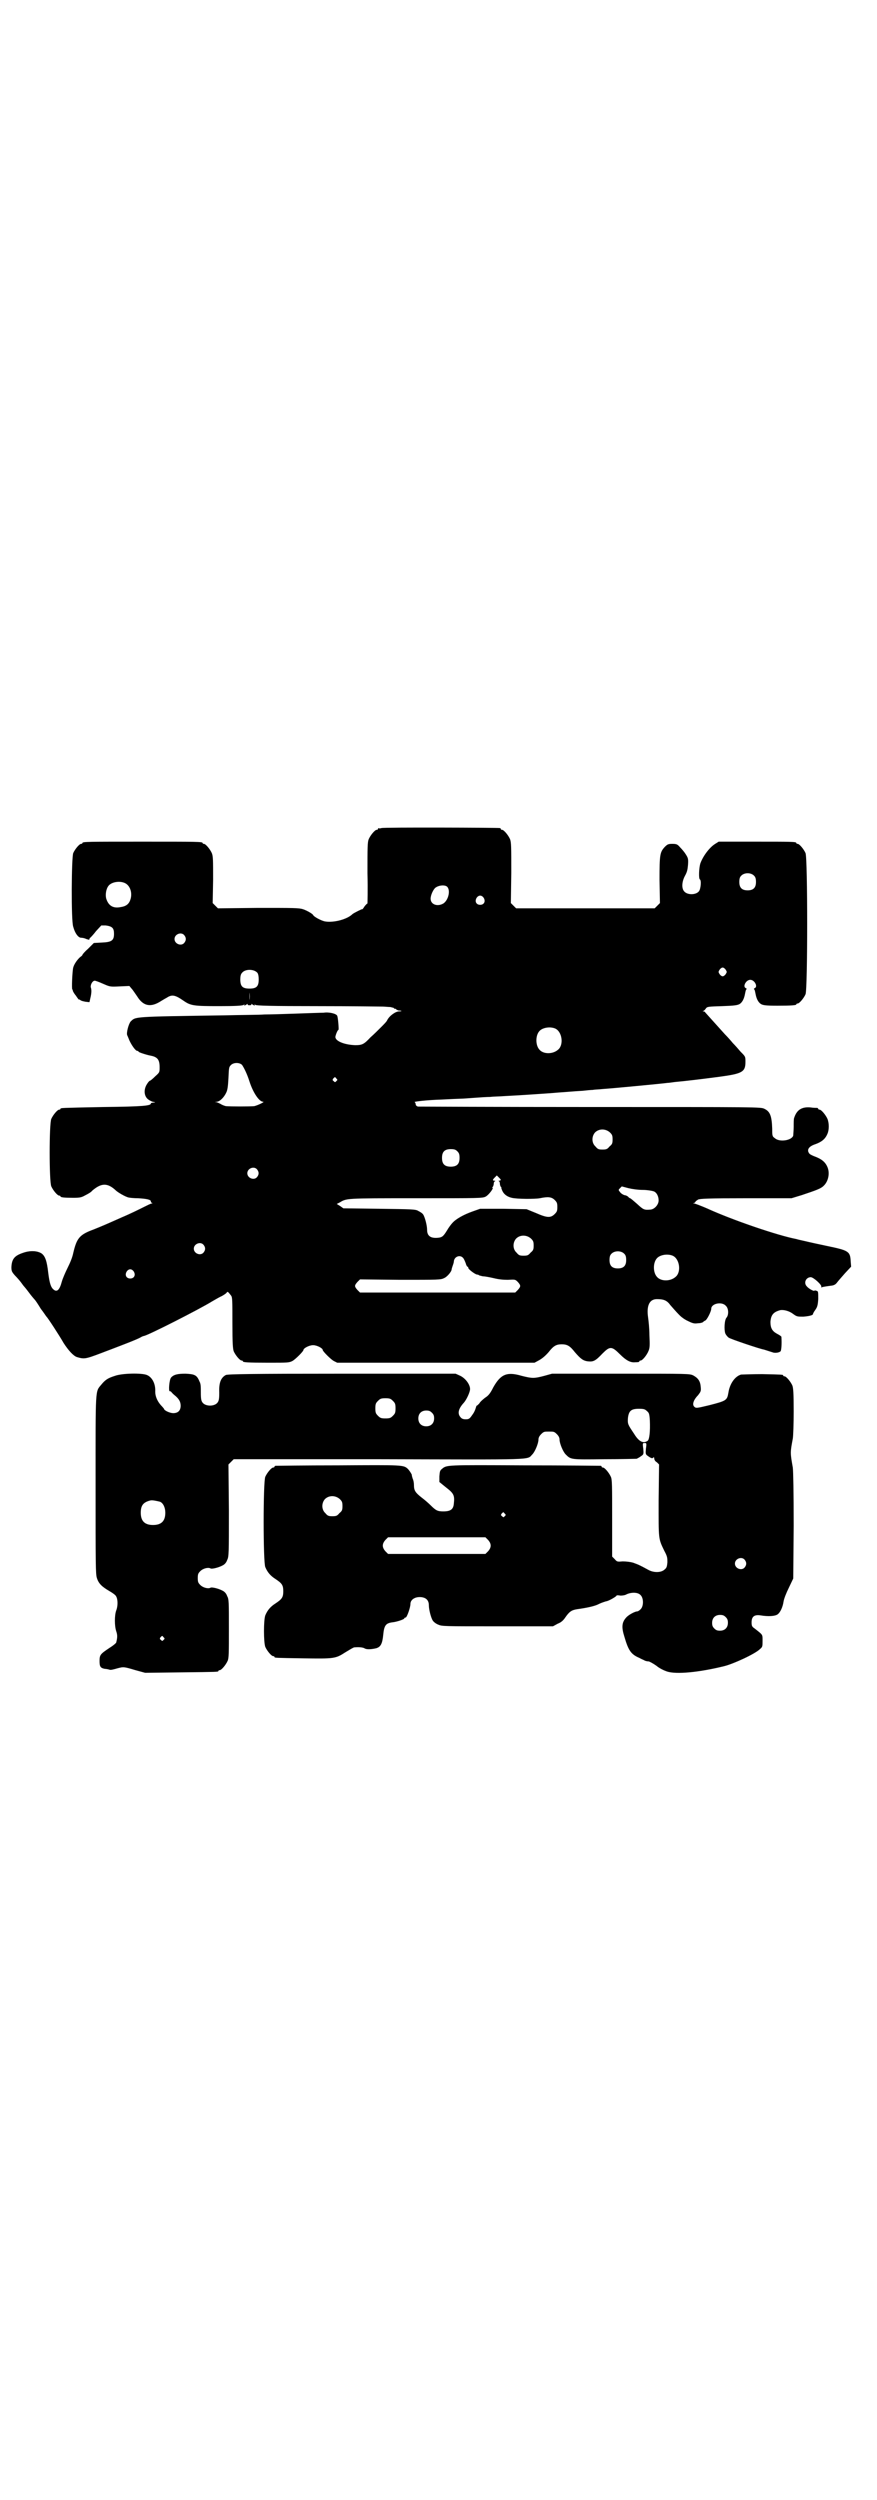 <?xml version="1.0" standalone="no"?>
<!DOCTYPE svg PUBLIC "-//W3C//DTD SVG 20010904//EN"
 "http://www.w3.org/TR/2001/REC-SVG-20010904/DTD/svg10.dtd">
<svg version="1.0" xmlns="http://www.w3.org/2000/svg"
 width="1000pt" height="2850pt" viewBox="0 0 1000 2850"
 preserveAspectRatio="xMidYMid meet">
<g transform="translate(0,2850) scale(0.5,-0.5)"
fill="#000000" stroke="none">
<path d="M870 3812 c-3 -1 -6 -1 -7 0 0 0 -1 0 -1 -2 0 -1 -1 -2 -3 -2 -4 0
-14 -12 -18 -21 -3 -7 -3 -18 -3 -78 1 -38 0 -69 0 -69 -1 0 -4 -3 -7 -7 -3
-5 -5 -7 -5 -6 0 1 -18 -8 -22 -11 -12 -12 -42 -20 -62 -17 -8 1 -27 11 -28
15 -2 3 -14 10 -23 13 -9 3 -22 3 -102 3 l-92 -1 -6 6 -6 6 1 53 c0 45 0 54
-3 61 -4 9 -14 21 -18 21 -2 0 -3 1 -3 2 0 3 -13 3 -137 3 -124 0 -137 0 -137
-3 0 -1 -1 -2 -3 -2 -4 0 -14 -12 -18 -21 -4 -10 -5 -155 0 -168 4 -15 11 -24
17 -25 4 0 9 -1 13 -3 6 -2 7 -2 7 0 0 1 1 3 2 3 1 1 7 7 13 15 l12 13 10 0
c15 -2 19 -6 19 -19 0 -15 -5 -19 -27 -20 l-19 -1 -13 -13 c-7 -6 -13 -13 -13
-14 0 -1 -2 -3 -5 -5 -6 -5 -14 -16 -16 -24 -2 -7 -4 -50 -2 -50 0 0 1 -1 1
-1 -1 -1 2 -7 7 -13 4 -6 7 -10 7 -9 0 1 1 0 3 -1 2 -2 7 -3 12 -4 l9 -1 2 9
c3 12 3 20 1 25 -1 6 4 15 9 15 2 0 10 -3 19 -7 16 -7 16 -7 38 -6 l22 1 5 -6
c3 -3 8 -11 13 -18 13 -21 29 -25 50 -13 5 3 13 8 17 10 12 8 19 7 39 -7 16
-11 23 -12 81 -12 37 0 54 1 56 3 2 2 2 1 1 -1 -1 -1 1 -1 4 1 3 2 5 3 4 2 -1
-2 0 -3 4 -3 4 0 5 1 4 3 -1 1 1 0 4 -2 3 -2 5 -2 4 -1 -1 2 -1 3 1 1 2 -2 37
-3 143 -3 77 0 144 -1 148 -1 4 0 12 -1 17 -1 4 -1 8 -2 8 -2 0 -1 1 -2 3 -2
2 0 3 -1 3 -2 0 0 2 -1 5 -2 8 0 9 -2 1 -2 -8 0 -22 -10 -27 -20 -1 -3 -8 -10
-14 -16 -6 -6 -17 -17 -24 -23 -15 -16 -19 -18 -35 -18 -26 1 -47 10 -45 20 1
5 5 15 7 15 1 0 -1 28 -3 32 -2 5 -19 9 -31 7 -6 0 -34 -1 -62 -2 -28 -1 -61
-2 -73 -2 -12 -1 -53 -1 -91 -2 -213 -3 -202 -3 -214 -14 -5 -6 -10 -26 -8
-31 1 -2 3 -7 5 -12 5 -11 14 -24 18 -24 2 0 3 -1 3 -2 0 -1 17 -7 28 -9 15
-3 20 -9 20 -26 0 -12 0 -12 -10 -21 -6 -6 -11 -10 -12 -10 -1 0 -4 -3 -7 -8
-7 -11 -7 -25 1 -33 3 -3 9 -6 12 -7 7 -1 7 -2 2 -2 -4 0 -6 -1 -6 -2 0 -5
-17 -7 -108 -8 -98 -2 -98 -2 -98 -4 0 -1 -1 -2 -3 -2 -4 0 -14 -12 -18 -21
-5 -11 -5 -143 0 -154 4 -9 14 -21 18 -21 2 0 3 -1 3 -2 0 -2 9 -3 29 -3 16 0
19 1 28 6 6 3 13 7 15 10 21 18 35 19 55 0 6 -5 20 -13 27 -15 3 -1 14 -2 23
-2 18 -1 29 -3 29 -7 0 -2 1 -3 3 -4 1 0 1 -1 -1 -1 -2 0 -10 -4 -18 -8 -8 -4
-30 -15 -49 -23 -45 -20 -43 -19 -65 -28 -33 -12 -39 -20 -47 -54 -2 -10 -7
-22 -13 -34 -5 -10 -11 -24 -13 -31 -5 -19 -11 -25 -19 -18 -6 5 -9 14 -12 38
-3 27 -7 38 -15 44 -9 6 -24 7 -38 3 -23 -7 -30 -14 -31 -34 0 -9 1 -11 8 -19
5 -5 11 -12 14 -16 3 -4 5 -7 6 -8 1 -1 6 -7 12 -15 5 -7 12 -15 13 -16 2 -2
8 -11 14 -21 7 -9 12 -17 13 -18 2 -1 30 -44 39 -60 11 -17 22 -29 30 -32 17
-5 19 -5 56 9 42 16 82 31 90 36 3 2 7 3 7 3 7 0 127 61 156 79 7 4 17 10 22
12 5 3 10 6 11 8 2 3 3 2 10 -7 3 -4 3 -11 3 -62 0 -48 1 -59 3 -65 4 -9 14
-21 18 -21 2 0 3 -1 3 -2 0 -2 10 -3 58 -3 45 0 47 0 55 4 7 4 25 22 25 25 0
4 13 11 22 11 9 0 22 -7 22 -11 0 -3 18 -21 25 -25 l8 -4 225 0 225 0 11 6 c7
4 14 10 21 18 11 14 17 18 30 18 13 0 19 -4 30 -18 13 -15 19 -20 31 -21 11
-1 16 1 32 18 17 17 21 17 40 -2 14 -14 24 -19 34 -18 9 0 10 1 10 2 0 1 1 2
3 2 4 0 14 12 18 22 3 7 3 13 2 36 0 15 -2 33 -3 40 -4 27 3 42 20 42 16 0 23
-3 31 -14 14 -16 16 -18 22 -24 3 -3 11 -9 18 -12 12 -6 15 -6 23 -5 6 0 11 2
12 3 0 1 2 2 4 3 4 1 14 21 14 27 0 12 24 17 33 7 7 -6 7 -21 2 -27 -5 -5 -6
-28 -3 -36 1 -3 5 -8 8 -10 4 -3 72 -26 80 -27 3 -1 16 -5 22 -7 5 -1 13 0 16
3 2 2 3 17 2 33 0 1 -4 4 -10 7 -11 6 -15 13 -15 27 1 16 7 23 23 27 8 1 20
-2 29 -9 8 -6 10 -6 23 -6 12 1 22 3 22 6 0 1 2 5 5 9 5 7 6 11 7 25 0 17 0
18 -4 19 -2 1 -5 1 -5 0 -2 -1 -13 5 -17 10 -8 8 -2 21 9 21 6 0 26 -18 24
-22 -1 -1 0 -2 1 -1 3 1 9 2 24 4 5 1 8 3 11 7 3 4 11 13 18 21 l14 15 -1 12
c-1 23 -5 25 -53 35 -19 4 -42 9 -50 11 -9 2 -18 4 -21 5 -42 8 -145 43 -204
70 -14 6 -27 11 -29 11 -3 0 -3 1 0 1 1 1 3 2 3 3 0 1 3 3 6 5 5 2 21 3 110 3
l103 0 23 7 c33 11 44 15 50 21 11 10 15 29 9 43 -5 12 -14 19 -31 25 -9 4
-11 5 -13 11 -1 6 3 11 13 15 18 6 26 13 31 25 4 9 4 24 0 34 -4 9 -14 21 -18
21 -2 0 -3 1 -3 2 0 1 -1 1 -2 2 -2 0 -9 0 -15 1 -20 2 -32 -5 -38 -24 -1 -2
-1 -11 -1 -20 0 -8 -1 -17 -1 -20 -3 -11 -31 -16 -42 -6 -6 4 -6 6 -6 22 -1
29 -5 39 -18 45 -8 4 -14 4 -397 4 -214 0 -391 1 -393 1 -3 1 -5 3 -5 5 0 2
-1 4 -2 5 -6 1 27 5 61 6 20 1 40 2 44 2 4 0 18 1 31 2 13 1 29 2 36 2 7 1 22
1 34 2 22 1 100 6 121 8 16 1 37 3 56 4 9 1 19 2 23 2 4 1 14 1 22 2 29 2 143
13 148 14 3 0 10 1 17 2 23 2 64 7 102 12 52 7 59 11 59 34 0 12 0 12 -11 23
-5 6 -13 15 -18 20 -4 5 -12 14 -18 20 -27 30 -44 49 -45 50 0 1 -2 2 -4 2 -2
0 -2 1 0 1 2 1 4 3 6 6 3 4 6 4 37 5 28 1 35 2 40 5 6 4 10 12 12 23 1 5 2 10
3 10 1 1 1 2 -1 3 -8 3 0 19 10 19 10 0 18 -16 10 -19 -2 -1 -2 -2 -1 -3 1 0
2 -5 3 -10 2 -11 6 -19 12 -23 5 -3 11 -4 38 -4 33 0 43 1 43 3 0 1 1 2 3 2 4
0 14 12 18 21 5 11 5 311 0 322 -4 9 -14 21 -18 21 -2 0 -3 1 -3 2 0 3 -12 3
-94 3 l-83 0 -8 -5 c-13 -8 -28 -28 -34 -45 -3 -10 -4 -34 -1 -36 4 -2 2 -22
-2 -27 -7 -9 -27 -9 -34 0 -6 7 -5 22 2 35 5 9 6 14 7 25 1 14 0 16 -5 24 -3
5 -9 12 -13 16 -6 7 -8 8 -18 8 -9 0 -11 -1 -17 -7 -11 -12 -12 -17 -12 -75
l1 -53 -6 -6 -6 -6 -158 0 -158 0 -6 6 -6 6 1 69 c0 59 0 70 -3 77 -4 9 -14
21 -18 21 -2 0 -3 1 -3 2 0 1 -1 2 -2 2 -7 1 -266 2 -270 0z m850 -109 c3 -3
4 -7 4 -14 0 -13 -6 -19 -19 -19 -13 0 -19 6 -19 19 0 7 1 11 4 14 7 8 23 8
30 0z m-1436 -16 c12 -5 18 -21 14 -36 -3 -11 -9 -17 -22 -19 -18 -4 -29 3
-34 20 -2 9 0 22 6 29 7 8 24 11 36 6z m736 -9 c8 -9 2 -31 -9 -38 -14 -8 -29
-2 -29 11 0 8 6 21 11 25 8 6 22 7 27 2z m83 -25 c5 -8 1 -16 -8 -16 -9 0 -13
8 -8 16 2 3 5 5 8 5 3 0 6 -2 8 -5z m-683 -85 c5 -6 5 -12 0 -18 -7 -8 -22 -2
-22 9 0 11 15 17 22 9z m1235 -79 c3 -5 3 -5 0 -10 -2 -3 -5 -5 -7 -5 -2 0 -5
2 -7 5 -3 5 -3 5 0 10 2 3 5 5 7 5 2 0 5 -2 7 -5z m-1068 -7 c2 -3 3 -8 3 -15
0 -16 -5 -21 -21 -21 -16 0 -21 5 -21 21 0 7 1 12 4 15 7 9 27 9 35 0z m-18
-62 c0 -5 0 -1 0 8 0 9 0 13 0 9 1 -5 1 -13 0 -17z m697 -65 c16 -7 20 -37 7
-48 -12 -11 -34 -11 -43 0 -9 10 -9 32 0 42 7 8 24 11 36 6z m-714 -83 c4 -6
11 -19 17 -38 8 -25 22 -46 31 -46 5 0 -12 -8 -20 -10 -9 -1 -55 -1 -65 0 -4
1 -9 3 -12 5 -2 1 -6 3 -9 4 -5 0 -5 0 0 1 7 0 17 10 22 21 3 6 4 15 5 33 1
22 1 25 5 29 6 7 20 7 26 1z m215 -31 c3 -3 3 -3 0 -6 -3 -3 -3 -3 -6 0 -3 2
-3 3 -1 6 4 4 4 4 7 0z m624 -123 c5 -5 6 -7 6 -16 0 -9 -1 -11 -7 -16 -5 -6
-7 -7 -16 -7 -9 0 -11 1 -16 7 -9 8 -9 23 -1 32 9 9 24 9 34 0z m-348 -43 c4
-4 5 -7 5 -15 0 -14 -6 -20 -20 -20 -14 0 -20 6 -20 20 0 14 6 20 20 20 8 0
11 -1 15 -5z m-457 -41 c5 -6 5 -12 0 -18 -7 -8 -22 -2 -22 9 0 11 15 17 22 9z
m556 -24 c0 -1 -2 -2 -3 -2 -3 0 -3 -1 -1 -1 1 -1 2 -3 2 -6 0 -2 1 -5 2 -7 2
-1 2 -2 1 -2 0 0 1 -4 3 -8 4 -8 12 -13 21 -15 12 -3 53 -3 64 -1 19 4 27 3
34 -4 5 -5 6 -7 6 -16 0 -9 -1 -11 -6 -16 -9 -9 -17 -9 -42 2 l-22 9 -53 1
-53 0 -17 -6 c-20 -7 -38 -17 -46 -26 -3 -3 -9 -11 -13 -18 -8 -13 -11 -15
-19 -16 -18 -2 -26 4 -26 18 0 10 -5 29 -9 35 -2 3 -7 6 -11 8 -6 4 -15 4 -89
5 l-82 1 -7 5 -8 5 6 3 c17 10 11 10 174 10 148 0 153 0 160 4 7 4 19 20 15
20 -1 0 -1 1 1 2 1 2 2 5 2 7 0 3 1 5 3 6 1 0 1 1 -1 1 -5 0 -5 2 0 7 l5 5 4
-4 c3 -3 5 -5 5 -6z m324 -23 c10 0 21 -2 24 -3 7 -2 12 -11 12 -21 0 -10 -10
-21 -20 -21 -13 -1 -15 0 -29 13 -8 7 -15 13 -16 13 0 0 -3 1 -4 3 -2 2 -6 4
-9 4 -3 1 -8 4 -10 7 -4 5 -4 5 0 9 l4 4 15 -4 c8 -2 22 -4 33 -4z m-255 -111
c5 -5 6 -7 6 -16 0 -9 -1 -11 -7 -16 -5 -6 -7 -7 -16 -7 -9 0 -11 1 -16 7 -9
8 -9 23 -1 32 9 9 24 9 34 0z m-747 -14 c5 -6 5 -12 0 -18 -7 -8 -22 -2 -22 9
0 11 15 17 22 9z m960 -21 c3 -3 4 -7 4 -14 0 -13 -6 -19 -19 -19 -13 0 -19 6
-19 19 0 7 1 11 4 14 7 8 23 8 30 0z m110 -4 c16 -7 20 -37 7 -48 -12 -11 -34
-11 -43 0 -9 10 -9 32 0 42 7 8 24 11 36 6z m-478 -5 c2 -2 4 -7 6 -12 1 -4 3
-8 4 -8 1 0 2 -1 2 -3 0 -3 16 -15 20 -15 2 0 4 -1 5 -2 0 0 4 -1 8 -2 5 0 15
-2 24 -4 12 -3 22 -4 33 -4 17 1 17 1 23 -5 7 -8 7 -10 0 -18 l-6 -6 -177 0
-177 0 -6 6 c-7 8 -7 10 0 18 l6 6 92 -1 c88 0 92 0 100 4 7 3 17 15 17 20 0
1 1 4 2 7 1 3 3 8 3 11 1 11 14 16 21 8z m-751 -31 c5 -8 1 -16 -8 -16 -9 0
-13 8 -8 16 2 3 5 5 8 5 3 0 6 -2 8 -5z"/>
<path d="M262 2563 c-16 -5 -22 -9 -31 -20 -14 -17 -13 -4 -13 -228 0 -184 0
-204 3 -213 4 -13 12 -20 29 -30 7 -4 14 -9 15 -12 4 -7 4 -22 0 -32 -4 -11
-4 -35 0 -47 3 -9 3 -14 0 -26 -1 -2 -7 -7 -15 -12 -21 -14 -23 -16 -23 -30 0
-13 2 -16 12 -18 3 0 8 -1 11 -2 3 -1 10 1 17 3 15 4 15 4 42 -4 l22 -6 81 1
c84 1 86 1 86 3 0 1 1 2 3 2 4 0 14 12 18 21 3 6 3 18 3 74 0 61 0 67 -4 74
-2 6 -6 10 -10 12 -9 5 -25 9 -28 7 -5 -3 -17 0 -23 6 -5 5 -6 7 -6 16 0 9 1
11 6 16 6 6 18 9 23 6 3 -2 19 2 28 7 4 2 8 6 10 12 4 8 4 14 4 113 l-1 105 6
6 6 6 332 0 c363 -1 336 -2 349 11 6 6 14 25 14 34 0 4 2 8 6 12 6 6 7 6 18 6
11 0 12 0 18 -6 4 -4 6 -8 6 -12 0 -9 8 -28 14 -34 12 -12 11 -12 88 -11 39 0
73 1 74 1 2 1 6 3 10 6 6 4 6 5 5 17 -2 13 -1 13 3 13 4 0 5 0 3 -13 -1 -12
-1 -13 5 -17 7 -5 10 -6 12 -3 1 1 2 0 2 -2 0 -3 2 -7 6 -9 l5 -5 -1 -82 c0
-90 -1 -86 13 -115 7 -13 7 -16 7 -26 -1 -11 -2 -13 -7 -17 -8 -7 -25 -7 -37
0 -20 11 -23 12 -34 16 -7 2 -16 3 -24 3 -12 -1 -13 -1 -18 5 l-6 6 0 87 c0
75 0 89 -3 95 -4 9 -14 21 -18 21 -2 0 -3 1 -3 2 0 1 -1 2 -2 2 -2 0 -80 1
-174 1 -180 1 -177 1 -188 -8 -5 -4 -5 -6 -6 -17 l0 -13 16 -13 c17 -13 19
-18 17 -36 -1 -13 -7 -18 -24 -18 -13 0 -17 2 -29 14 -4 4 -13 12 -21 18 -14
11 -17 16 -17 28 0 5 -1 11 -3 15 -1 4 -2 7 -2 7 2 0 -5 11 -9 15 -10 9 -10 9
-158 8 -78 0 -142 -1 -143 -1 -2 0 -3 -1 -3 -2 0 -1 -1 -2 -3 -2 -4 0 -14 -12
-18 -21 -5 -11 -5 -195 0 -206 5 -12 12 -20 23 -27 15 -10 18 -14 18 -28 0
-14 -3 -18 -18 -28 -11 -7 -18 -15 -23 -27 -4 -11 -4 -61 0 -72 4 -9 14 -21
18 -21 2 0 3 -1 3 -2 0 -2 2 -2 65 -3 71 -1 74 -1 97 14 10 6 18 11 20 11 11
1 19 0 23 -2 4 -3 14 -3 27 0 10 3 14 10 16 31 2 21 6 26 20 28 11 1 28 7 28
9 0 1 1 2 3 2 3 0 11 23 11 31 0 11 13 18 28 15 9 -2 14 -8 14 -18 0 -10 5
-29 9 -35 2 -3 7 -7 12 -9 9 -4 11 -4 136 -4 l126 0 11 6 c8 3 13 8 17 14 9
13 14 17 27 19 22 3 41 7 50 12 6 3 13 5 16 6 5 0 24 11 24 13 0 1 4 1 9 0 5
0 11 1 14 3 11 5 26 5 32 -2 7 -7 7 -25 0 -32 -3 -3 -6 -5 -8 -5 -5 0 -20 -8
-25 -14 -10 -11 -11 -22 -4 -44 9 -31 15 -40 34 -48 5 -3 11 -5 12 -6 2 -1 6
-2 9 -2 2 0 11 -5 18 -10 7 -6 18 -11 24 -13 21 -7 73 -2 130 12 21 5 71 28
82 39 6 5 6 6 6 19 0 15 1 13 -18 28 -6 4 -7 6 -7 14 0 13 6 18 20 16 18 -3
33 -2 39 2 6 4 12 16 14 30 1 6 6 19 12 31 l10 21 1 120 c0 79 -1 124 -2 133
-6 34 -6 34 0 66 1 6 2 34 2 62 0 43 -1 53 -3 59 -4 9 -14 21 -18 21 -2 0 -3
1 -3 2 0 2 -2 2 -48 3 -23 0 -44 -1 -48 -1 -14 -4 -26 -21 -29 -42 -3 -17 -5
-18 -44 -28 -29 -7 -30 -7 -34 -3 -5 5 -1 16 9 26 6 8 7 9 6 19 -1 13 -6 20
-17 26 -8 4 -12 4 -165 4 l-157 0 -18 -5 c-23 -6 -27 -6 -51 0 -34 10 -48 4
-65 -26 -7 -14 -11 -19 -19 -24 -5 -4 -11 -9 -13 -13 -3 -3 -5 -5 -6 -5 0 1
-1 -2 -2 -5 -1 -4 -4 -11 -8 -16 -6 -9 -8 -10 -15 -10 -5 0 -9 1 -12 5 -7 8
-5 19 8 33 6 7 14 24 14 31 0 10 -10 24 -22 30 l-11 5 -259 0 c-203 0 -261 -1
-265 -3 -11 -6 -16 -17 -15 -40 0 -15 -1 -19 -4 -23 -7 -9 -27 -9 -34 0 -3 4
-4 8 -4 23 0 13 0 20 -3 25 -6 15 -11 17 -32 18 -18 0 -27 -2 -33 -9 -4 -5 -6
-31 -3 -31 2 0 3 -1 3 -1 1 -1 4 -5 8 -8 10 -8 14 -15 14 -24 0 -11 -6 -17
-17 -17 -7 0 -21 6 -21 10 0 0 -3 4 -7 8 -8 9 -13 20 -13 31 1 18 -7 33 -19
38 -12 5 -57 4 -73 -2z m634 -57 c5 -5 6 -7 6 -17 0 -10 -1 -12 -6 -17 -5 -5
-7 -6 -17 -6 -10 0 -12 1 -17 6 -5 5 -6 7 -6 17 0 10 1 12 6 17 5 5 7 6 17 6
10 0 12 -1 17 -6z m579 -23 c5 -4 6 -6 7 -22 1 -25 -1 -43 -5 -46 -10 -7 -20
-2 -31 16 -14 21 -15 22 -14 36 2 16 7 21 25 21 11 0 14 -1 18 -5z m-490 -4
c4 -4 5 -7 5 -13 0 -11 -7 -18 -18 -18 -11 0 -18 7 -18 18 0 11 7 18 18 18 6
0 9 -1 13 -5z m-210 -197 c5 -5 6 -7 6 -16 0 -9 -1 -11 -7 -16 -5 -6 -7 -7
-16 -7 -9 0 -11 1 -16 7 -9 8 -9 23 -1 32 9 9 24 9 34 0z m-410 -6 c7 -3 12
-13 12 -25 0 -19 -9 -28 -28 -28 -19 0 -28 9 -28 28 0 17 6 24 22 28 5 1 14
-1 22 -3z m786 -27 c3 -3 3 -3 0 -6 -3 -3 -3 -3 -6 0 -3 2 -3 3 -1 6 4 4 4 4
7 0z m-38 -60 c8 -9 8 -17 0 -26 l-6 -6 -111 0 -111 0 -6 6 c-8 9 -8 17 0 26
l6 6 111 0 111 0 6 -6z m585 -45 c5 -6 5 -12 0 -18 -7 -8 -22 -2 -22 9 0 11
15 17 22 9z m-43 -131 c4 -4 5 -7 5 -13 0 -11 -7 -18 -18 -18 -6 0 -9 1 -13 5
-4 4 -5 7 -5 13 0 11 7 18 18 18 6 0 9 -1 13 -5z m-1282 -46 c3 -3 3 -3 0 -6
-3 -3 -3 -3 -6 0 -3 2 -3 3 -1 6 4 4 4 4 7 0z"/>
</g>
</svg>
